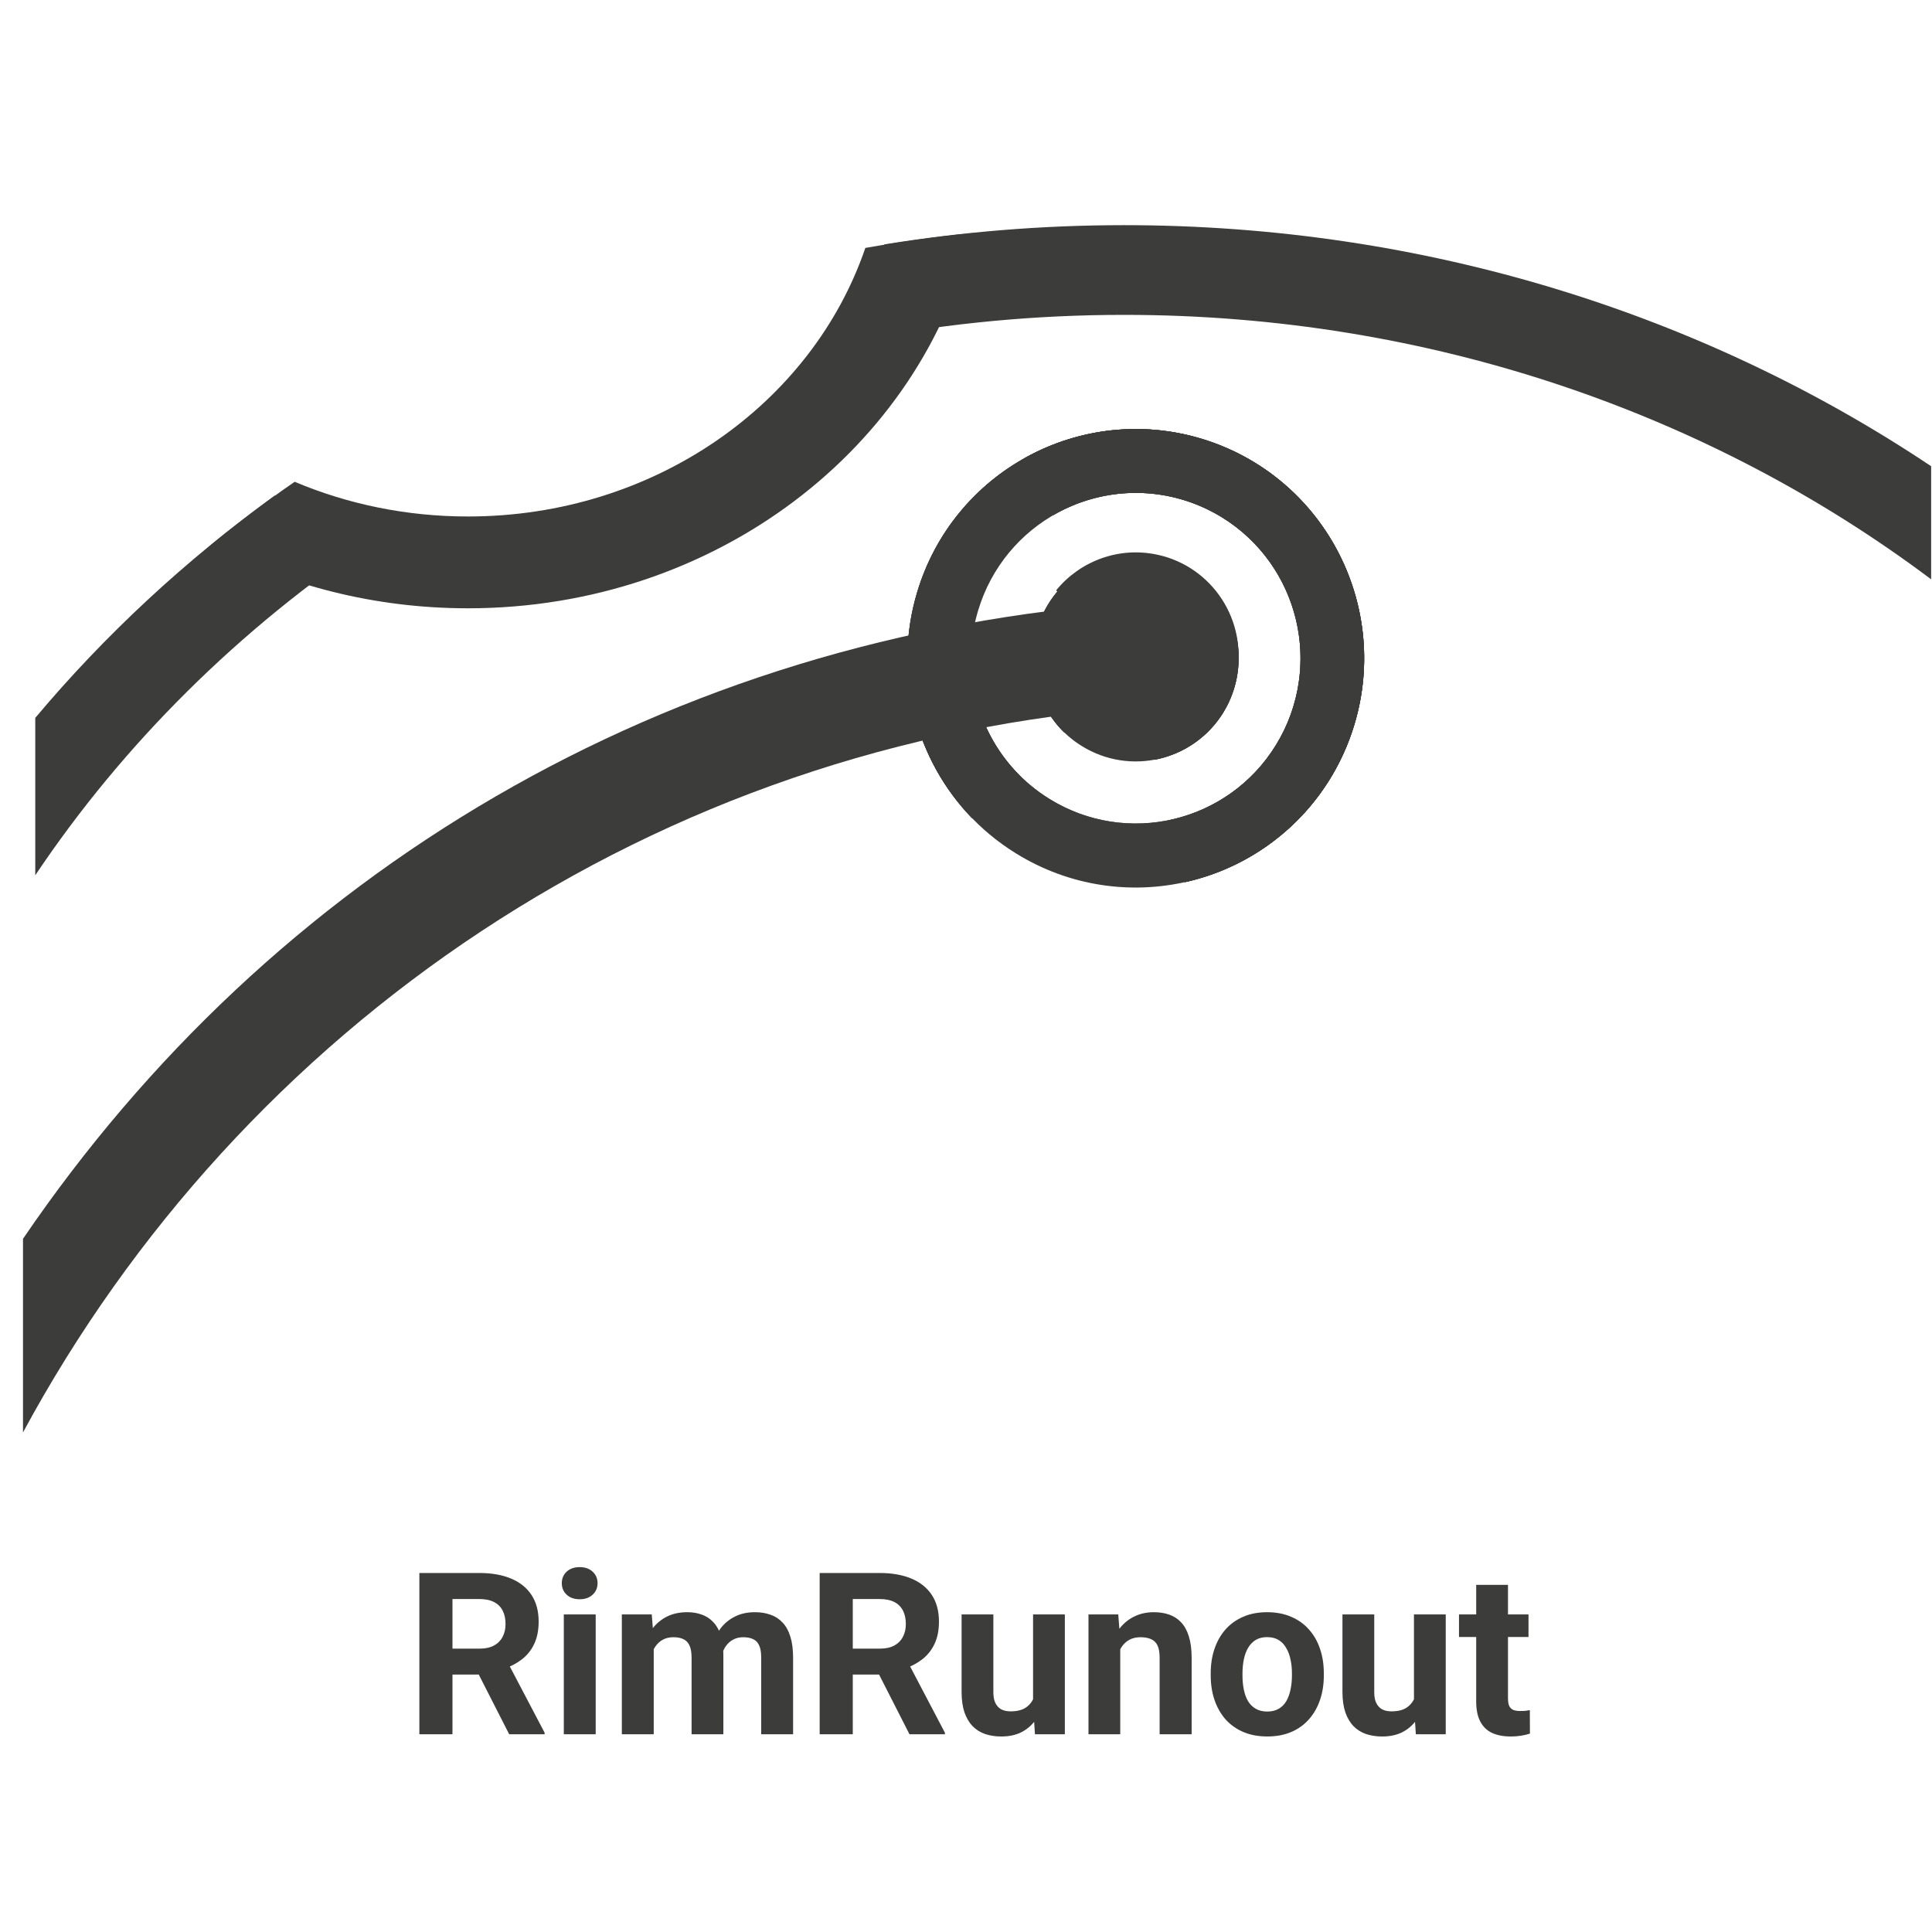 <svg width="81" height="81" viewBox="0 0 81 81" fill="none" xmlns="http://www.w3.org/2000/svg">
<g clip-path="url(#clip0_52_359)">
<path fill-rule="evenodd" clip-rule="evenodd" d="M0.964 51.938C11.359 36.662 27.856 26.646 47.653 25.253L47.946 29.643C27.405 31.094 10.104 43.116 0.964 60.055L0.964 51.938Z" fill="#3C3C3B"/>
<path fill-rule="evenodd" clip-rule="evenodd" d="M47.127 9.44C59.769 9.44 71.458 13.191 80.964 19.547V24.289C71.736 17.359 59.958 13.201 47.127 13.201C43.428 13.201 39.82 13.546 36.333 14.203C36.368 14.106 36.401 14.006 36.434 13.906C36.795 12.771 36.944 11.48 37.074 10.247C40.338 9.718 43.696 9.44 47.127 9.44ZM1.478 30.098C4.396 26.623 7.771 23.49 11.52 20.776C11.722 20.935 11.956 21.076 12.253 21.231C13.058 21.647 14.333 22.157 15.731 22.562C10.036 26.362 5.184 31.167 1.478 36.696V30.098Z" fill="#3C3C3B"/>
<path fill-rule="evenodd" clip-rule="evenodd" d="M40.771 9.776C38.67 18.764 29.999 25.503 19.618 25.503C15.693 25.503 12.009 24.539 8.835 22.854C8.971 22.742 9.107 22.632 9.247 22.52C9.667 22.183 10.122 21.83 10.55 21.505C10.978 21.18 11.379 20.885 11.848 20.552C12.007 20.439 12.174 20.322 12.354 20.199C14.567 21.133 17.027 21.654 19.62 21.654C27.436 21.654 34.051 16.921 36.28 10.394C36.719 10.318 37.182 10.241 37.598 10.176C38.278 10.069 38.836 9.993 39.425 9.92C39.826 9.871 40.242 9.824 40.771 9.776Z" fill="#3C3C3B"/>
<path fill-rule="evenodd" clip-rule="evenodd" d="M50.279 18.702C55.172 20.177 57.948 25.355 56.48 30.265C55.48 33.605 52.777 35.962 49.613 36.665L49.099 34.869C51.677 34.339 53.891 32.439 54.701 29.731C55.874 25.805 53.657 21.667 49.746 20.489C45.836 19.311 41.714 21.538 40.54 25.463C39.73 28.173 40.536 30.982 42.398 32.851L40.982 34.066C38.726 31.728 37.763 28.267 38.761 24.927C40.228 20.014 45.384 17.228 50.279 18.702Z" fill="#3C3C3B"/>
<path fill-rule="evenodd" clip-rule="evenodd" d="M48.859 23.452C51.138 24.139 52.432 26.553 51.748 28.841C51.269 30.446 49.945 31.562 48.411 31.852L48.17 31.012C49.429 30.806 50.527 29.901 50.918 28.592C51.467 26.763 50.432 24.834 48.611 24.286C46.788 23.737 44.867 24.774 44.32 26.604C43.929 27.914 44.348 29.274 45.285 30.143L44.623 30.712C43.502 29.623 43.011 27.958 43.489 26.355C44.175 24.063 46.578 22.765 48.859 23.452Z" fill="#3C3C3B"/>
<path fill-rule="evenodd" clip-rule="evenodd" d="M48.71 23.95C50.719 24.555 51.856 26.678 51.254 28.695C50.826 30.123 49.638 31.113 48.267 31.353L48.056 30.613C49.185 30.447 50.174 29.645 50.525 28.475C51.007 26.863 50.096 25.166 48.492 24.683C46.888 24.201 45.197 25.114 44.716 26.724C44.365 27.895 44.749 29.111 45.603 29.874L45.02 30.375C44.006 29.416 43.559 27.933 43.987 26.505C44.587 24.489 46.703 23.345 48.71 23.95Z" fill="#3C3C3B"/>
<path fill-rule="evenodd" clip-rule="evenodd" d="M49.343 24.147L49.37 24.16L49.373 24.161L49.441 24.197C49.653 24.312 49.854 24.444 50.037 24.593L50.046 24.6L50.106 24.651L50.124 24.666L50.172 24.709L50.201 24.735L50.231 24.764L50.28 24.81L50.283 24.813C50.692 25.206 51.001 25.677 51.2 26.189L51.229 26.267C51.43 26.809 51.508 27.398 51.445 27.997L51.444 28.009L51.437 28.068L51.43 28.123L51.425 28.151L51.414 28.226L51.413 28.237C51.374 28.472 51.313 28.705 51.229 28.933L51.201 29.004L51.197 29.014L51.194 29.024C50.95 29.64 50.563 30.163 50.082 30.564L50.057 30.585L50.018 30.616L49.988 30.638L49.987 30.64L49.929 30.683L49.921 30.691L49.872 30.727L49.868 30.73C49.83 30.757 49.792 30.783 49.753 30.81L49.693 30.849L49.646 30.879L49.628 30.889L49.583 30.917L49.558 30.931L49.514 30.956L49.507 30.959L49.449 30.992L49.446 30.993L49.381 31.027L49.367 31.034L49.356 31.04L49.286 31.073L49.279 31.076C48.839 31.289 48.355 31.418 47.857 31.449V31.448C47.089 31.497 46.298 31.315 45.594 30.878C45.493 30.816 45.394 30.748 45.301 30.676H45.3C45.156 30.567 45.021 30.448 44.895 30.322L44.884 30.311L44.862 30.289L44.853 30.279C44.481 29.895 44.199 29.444 44.017 28.958L43.995 28.9C43.826 28.43 43.746 27.926 43.772 27.413V27.404L43.775 27.36L43.777 27.314L43.78 27.293C43.791 27.138 43.812 26.982 43.843 26.827H43.844C43.868 26.712 43.897 26.596 43.932 26.481C44.17 25.684 44.641 25.023 45.248 24.547L45.247 24.546C45.69 24.198 46.2 23.957 46.737 23.831L46.741 23.829L46.807 23.814H46.813L46.866 23.802L46.89 23.798L46.942 23.788L46.971 23.784L47.02 23.776L47.092 23.766L47.149 23.759L47.175 23.756L47.229 23.75L47.253 23.749L47.306 23.743H47.308L47.379 23.739L47.427 23.736L47.469 23.735H47.495C48.121 23.718 48.756 23.849 49.343 24.147ZM49.869 30.73C49.831 30.757 49.794 30.783 49.754 30.81L49.869 30.73Z" fill="#3C3C3B"/>
<path fill-rule="evenodd" clip-rule="evenodd" d="M55.489 32.476C52.804 36.839 47.105 38.191 42.757 35.495C39.803 33.663 38.234 30.431 38.377 27.18L40.241 27.146C40.084 29.785 41.339 32.423 43.735 33.909C47.209 36.064 51.764 34.983 53.91 31.497C56.056 28.009 54.98 23.436 51.507 21.283C49.11 19.795 46.198 19.85 43.918 21.172L43.116 19.484C45.95 17.901 49.529 17.863 52.485 19.695C56.828 22.392 58.175 28.113 55.489 32.476Z" fill="#3C3C3B"/>
<path fill-rule="evenodd" clip-rule="evenodd" d="M51.286 29.871C50.034 31.903 47.378 32.533 45.354 31.278C43.933 30.398 43.202 28.825 43.321 27.263L44.191 27.247C44.064 28.522 44.648 29.82 45.808 30.538C47.426 31.541 49.548 31.037 50.55 29.413C51.549 27.789 51.047 25.658 49.429 24.654C48.27 23.935 46.852 23.989 45.774 24.676L45.398 23.886C46.736 23.081 48.466 23.035 49.884 23.916C51.91 25.172 52.536 27.838 51.286 29.871Z" fill="#3C3C3B"/>
<path fill-rule="evenodd" clip-rule="evenodd" d="M48.859 23.452C51.138 24.139 52.432 26.553 51.748 28.841C51.269 30.446 49.945 31.562 48.411 31.852L48.17 31.012C49.429 30.806 50.527 29.901 50.918 28.592C51.467 26.763 50.432 24.834 48.611 24.286C46.788 23.737 44.867 24.774 44.32 26.604C43.929 27.914 44.348 29.274 45.285 30.143L44.623 30.712C43.502 29.623 43.011 27.958 43.489 26.355C44.175 24.063 46.578 22.765 48.859 23.452Z" fill="#3C3C3B"/>
<path fill-rule="evenodd" clip-rule="evenodd" d="M48.71 23.95C50.719 24.555 51.856 26.678 51.254 28.695C50.826 30.123 49.638 31.113 48.267 31.353L48.056 30.613C49.185 30.447 50.174 29.645 50.525 28.475C51.007 26.863 50.096 25.166 48.492 24.683C46.888 24.201 45.197 25.114 44.716 26.724C44.365 27.895 44.749 29.111 45.603 29.874L45.02 30.375C44.006 29.416 43.559 27.933 43.987 26.505C44.587 24.489 46.703 23.345 48.71 23.95Z" fill="#3C3C3B"/>
<path fill-rule="evenodd" clip-rule="evenodd" d="M51.836 28.379C51.344 30.718 49.059 32.213 46.728 31.72C45.096 31.374 43.877 30.144 43.46 28.635L44.275 28.324C44.585 29.567 45.573 30.589 46.907 30.872C48.769 31.265 50.595 30.069 50.988 28.201C51.38 26.334 50.19 24.498 48.328 24.104C46.995 23.822 45.68 24.355 44.898 25.367L44.278 24.752C45.265 23.539 46.877 22.908 48.509 23.253C50.837 23.745 52.327 26.041 51.836 28.379Z" fill="#3C3C3B"/>
<path d="M17.582 65.948H20.094C20.609 65.948 21.052 66.026 21.422 66.18C21.795 66.335 22.082 66.564 22.282 66.868C22.483 67.171 22.583 67.544 22.583 67.987C22.583 68.349 22.521 68.66 22.398 68.92C22.278 69.177 22.107 69.392 21.884 69.566C21.666 69.736 21.408 69.872 21.112 69.974L20.672 70.207H18.489L18.48 69.12H20.104C20.347 69.12 20.549 69.077 20.709 68.99C20.87 68.903 20.99 68.782 21.07 68.628C21.154 68.473 21.195 68.293 21.195 68.089C21.195 67.872 21.155 67.685 21.075 67.527C20.995 67.369 20.873 67.249 20.709 67.165C20.546 67.081 20.341 67.04 20.094 67.04H18.97V72.71H17.582V65.948ZM21.348 72.71L19.812 69.696L21.279 69.686L22.833 72.645V72.71H21.348Z" fill="#3C3C3B"/>
<path d="M24.975 67.685V72.71H23.638V67.685H24.975ZM23.554 66.376C23.554 66.18 23.622 66.019 23.758 65.892C23.894 65.766 24.076 65.702 24.304 65.702C24.529 65.702 24.709 65.766 24.845 65.892C24.984 66.019 25.053 66.18 25.053 66.376C25.053 66.57 24.984 66.732 24.845 66.859C24.709 66.986 24.529 67.049 24.304 67.049C24.076 67.049 23.894 66.986 23.758 66.859C23.622 66.732 23.554 66.57 23.554 66.376Z" fill="#3C3C3B"/>
<path d="M27.408 68.725V72.709H26.071V67.685H27.325L27.408 68.725ZM27.223 70.021H26.853C26.853 69.671 26.894 69.349 26.978 69.055C27.064 68.757 27.189 68.501 27.352 68.284C27.519 68.064 27.724 67.894 27.968 67.773C28.211 67.652 28.494 67.592 28.814 67.592C29.036 67.592 29.24 67.626 29.425 67.694C29.61 67.759 29.769 67.863 29.901 68.005C30.037 68.144 30.142 68.327 30.216 68.553C30.29 68.776 30.327 69.044 30.327 69.356V72.709H28.995V69.505C28.995 69.276 28.964 69.1 28.902 68.976C28.84 68.852 28.753 68.765 28.638 68.716C28.527 68.666 28.393 68.641 28.236 68.641C28.063 68.641 27.912 68.677 27.783 68.748C27.656 68.819 27.551 68.918 27.468 69.045C27.385 69.169 27.323 69.315 27.283 69.482C27.243 69.649 27.223 69.829 27.223 70.021ZM30.202 69.867L29.726 69.928C29.726 69.6 29.766 69.295 29.846 69.013C29.929 68.731 30.051 68.483 30.211 68.27C30.375 68.056 30.577 67.891 30.817 67.773C31.058 67.652 31.335 67.592 31.65 67.592C31.89 67.592 32.109 67.627 32.307 67.699C32.504 67.767 32.672 67.877 32.811 68.028C32.953 68.177 33.061 68.372 33.135 68.614C33.212 68.855 33.251 69.151 33.251 69.501V72.709H31.914V69.501C31.914 69.268 31.883 69.092 31.821 68.971C31.762 68.847 31.676 68.762 31.562 68.716C31.451 68.666 31.318 68.641 31.164 68.641C31.004 68.641 30.863 68.674 30.743 68.739C30.623 68.801 30.523 68.888 30.443 68.999C30.362 69.11 30.302 69.24 30.262 69.389C30.222 69.534 30.202 69.694 30.202 69.867Z" fill="#3C3C3B"/>
<path d="M34.365 65.948H36.877C37.392 65.948 37.835 66.026 38.205 66.18C38.578 66.335 38.865 66.564 39.066 66.868C39.266 67.171 39.366 67.544 39.366 67.987C39.366 68.349 39.305 68.66 39.181 68.92C39.061 69.177 38.89 69.392 38.668 69.566C38.449 69.736 38.191 69.872 37.895 69.974L37.456 70.207H35.272L35.263 69.12H36.887C37.13 69.12 37.332 69.077 37.493 68.99C37.653 68.903 37.773 68.782 37.853 68.628C37.937 68.473 37.978 68.293 37.978 68.089C37.978 67.872 37.938 67.685 37.858 67.527C37.778 67.369 37.656 67.249 37.493 67.165C37.329 67.081 37.124 67.04 36.877 67.04H35.753V72.71H34.365V65.948ZM38.131 72.71L36.595 69.696L38.062 69.686L39.616 72.645V72.71H38.131Z" fill="#3C3C3B"/>
<path d="M43.312 71.507V67.686H44.644V72.71H43.391L43.312 71.507ZM43.46 70.477L43.853 70.467C43.853 70.802 43.815 71.113 43.738 71.401C43.661 71.686 43.545 71.933 43.391 72.144C43.237 72.351 43.042 72.514 42.808 72.631C42.574 72.746 42.297 72.803 41.98 72.803C41.736 72.803 41.511 72.769 41.304 72.701C41.101 72.63 40.925 72.52 40.777 72.371C40.632 72.219 40.518 72.026 40.435 71.791C40.355 71.552 40.315 71.266 40.315 70.932V67.686H41.647V70.941C41.647 71.09 41.664 71.215 41.698 71.317C41.735 71.419 41.786 71.503 41.85 71.568C41.915 71.633 41.991 71.679 42.077 71.707C42.166 71.735 42.265 71.749 42.373 71.749C42.648 71.749 42.863 71.693 43.021 71.582C43.181 71.47 43.294 71.319 43.358 71.127C43.426 70.932 43.46 70.715 43.46 70.477Z" fill="#3C3C3B"/>
<path d="M46.967 68.757V72.709H45.635V67.685H46.883L46.967 68.757ZM46.773 70.021H46.412C46.412 69.649 46.459 69.315 46.555 69.017C46.651 68.717 46.785 68.462 46.958 68.251C47.13 68.038 47.335 67.875 47.573 67.764C47.813 67.649 48.082 67.592 48.378 67.592C48.612 67.592 48.827 67.626 49.021 67.694C49.215 67.762 49.382 67.87 49.52 68.019C49.662 68.168 49.77 68.364 49.844 68.609C49.921 68.853 49.96 69.152 49.96 69.505V72.709H48.618V69.501C48.618 69.278 48.587 69.104 48.526 68.98C48.464 68.856 48.373 68.77 48.253 68.72C48.136 68.668 47.991 68.641 47.818 68.641C47.639 68.641 47.483 68.677 47.351 68.748C47.221 68.819 47.113 68.918 47.027 69.045C46.944 69.169 46.88 69.315 46.837 69.482C46.794 69.649 46.773 69.829 46.773 70.021Z" fill="#3C3C3B"/>
<path d="M50.76 70.248V70.151C50.76 69.782 50.812 69.443 50.917 69.134C51.022 68.821 51.175 68.55 51.375 68.321C51.576 68.092 51.822 67.914 52.115 67.787C52.408 67.657 52.745 67.592 53.124 67.592C53.503 67.592 53.841 67.657 54.137 67.787C54.433 67.914 54.681 68.092 54.882 68.321C55.085 68.55 55.24 68.821 55.344 69.134C55.449 69.443 55.502 69.782 55.502 70.151V70.248C55.502 70.614 55.449 70.953 55.344 71.265C55.24 71.575 55.085 71.846 54.882 72.078C54.681 72.307 54.435 72.485 54.142 72.612C53.849 72.739 53.513 72.802 53.133 72.802C52.754 72.802 52.416 72.739 52.12 72.612C51.827 72.485 51.579 72.307 51.375 72.078C51.175 71.846 51.022 71.575 50.917 71.265C50.812 70.953 50.76 70.614 50.76 70.248ZM52.092 70.151V70.248C52.092 70.459 52.111 70.655 52.148 70.838C52.185 71.021 52.243 71.182 52.324 71.321C52.407 71.457 52.515 71.564 52.648 71.641C52.78 71.719 52.942 71.757 53.133 71.757C53.318 71.757 53.477 71.719 53.61 71.641C53.742 71.564 53.849 71.457 53.929 71.321C54.009 71.182 54.068 71.021 54.105 70.838C54.145 70.655 54.165 70.459 54.165 70.248V70.151C54.165 69.946 54.145 69.754 54.105 69.575C54.068 69.392 54.008 69.231 53.924 69.092C53.844 68.949 53.738 68.838 53.605 68.757C53.472 68.677 53.312 68.637 53.124 68.637C52.936 68.637 52.776 68.677 52.643 68.757C52.513 68.838 52.407 68.949 52.324 69.092C52.243 69.231 52.185 69.392 52.148 69.575C52.111 69.754 52.092 69.946 52.092 70.151Z" fill="#3C3C3B"/>
<path d="M59.281 71.507V67.686H60.613V72.71H59.36L59.281 71.507ZM59.429 70.477L59.822 70.467C59.822 70.802 59.784 71.113 59.707 71.401C59.63 71.686 59.514 71.933 59.36 72.144C59.206 72.351 59.011 72.514 58.777 72.631C58.542 72.746 58.266 72.803 57.949 72.803C57.705 72.803 57.48 72.769 57.273 72.701C57.07 72.63 56.894 72.52 56.746 72.371C56.601 72.219 56.487 72.026 56.404 71.791C56.324 71.552 56.283 71.266 56.283 70.932V67.686H57.616V70.941C57.616 71.09 57.633 71.215 57.667 71.317C57.704 71.419 57.755 71.503 57.819 71.568C57.884 71.633 57.96 71.679 58.046 71.707C58.135 71.735 58.234 71.749 58.342 71.749C58.617 71.749 58.833 71.693 58.99 71.582C59.15 71.47 59.263 71.319 59.327 71.127C59.395 70.932 59.429 70.715 59.429 70.477Z" fill="#3C3C3B"/>
<path d="M64.083 67.685V68.632H61.169V67.685H64.083ZM61.89 66.445H63.223V71.196C63.223 71.341 63.241 71.453 63.278 71.53C63.318 71.608 63.377 71.662 63.454 71.693C63.531 71.721 63.628 71.735 63.745 71.735C63.829 71.735 63.903 71.732 63.967 71.725C64.035 71.716 64.092 71.707 64.139 71.698L64.143 72.682C64.029 72.719 63.906 72.749 63.773 72.77C63.641 72.792 63.494 72.803 63.334 72.803C63.041 72.803 62.785 72.755 62.566 72.659C62.35 72.56 62.183 72.402 62.066 72.185C61.949 71.968 61.89 71.684 61.89 71.331V66.445Z" fill="#3C3C3B"/>
<path fill-rule="evenodd" clip-rule="evenodd" d="M55.489 32.476C52.804 36.839 47.105 38.191 42.757 35.495C39.803 33.663 38.234 30.431 38.377 27.18L40.241 27.146C40.084 29.785 41.339 32.423 43.735 33.909C47.209 36.064 51.764 34.983 53.91 31.497C56.056 28.009 54.98 23.436 51.507 21.283C49.11 19.795 46.198 19.85 43.918 21.172L43.116 19.484C45.95 17.901 49.529 17.863 52.485 19.695C56.828 22.392 58.175 28.113 55.489 32.476Z" fill="#3C3C3B"/>
<path fill-rule="evenodd" clip-rule="evenodd" d="M50.371 18.395C55.434 19.921 58.307 25.279 56.787 30.363C55.754 33.818 52.957 36.258 49.68 36.985L49.147 35.126C51.817 34.577 54.108 32.611 54.946 29.808C56.162 25.747 53.865 21.465 49.819 20.245C45.773 19.025 41.506 21.33 40.292 25.392C39.454 28.196 40.288 31.103 42.214 33.037L40.749 34.294C38.413 31.875 37.417 28.293 38.45 24.837C39.97 19.754 45.307 16.87 50.371 18.395Z" fill="#3C3C3B"/>
<path fill-rule="evenodd" clip-rule="evenodd" d="M55.762 32.651C52.985 37.166 47.085 38.565 42.587 35.774C39.529 33.879 37.909 30.534 38.054 27.169L39.982 27.133C39.82 29.863 41.119 32.593 43.598 34.132C47.193 36.361 51.908 35.244 54.129 31.635C56.35 28.026 55.236 23.294 51.642 21.065C49.161 19.527 46.148 19.583 43.789 20.95L42.957 19.204C45.889 17.566 49.593 17.527 52.651 19.422C57.149 22.213 58.541 28.135 55.762 32.651Z" fill="#3C3C3B"/>
<path fill-rule="evenodd" clip-rule="evenodd" d="M50.279 18.702C55.172 20.177 57.948 25.355 56.48 30.265C55.48 33.605 52.777 35.962 49.613 36.665L49.099 34.869C51.677 34.339 53.891 32.439 54.701 29.731C55.874 25.805 53.657 21.667 49.746 20.489C45.836 19.311 41.714 21.538 40.54 25.463C39.73 28.173 40.536 30.982 42.398 32.851L40.982 34.066C38.726 31.728 37.763 28.267 38.761 24.927C40.228 20.014 45.384 17.228 50.279 18.702Z" fill="#3C3C3B"/>
<path fill-rule="evenodd" clip-rule="evenodd" d="M55.489 32.476C52.804 36.839 47.105 38.191 42.757 35.495C39.803 33.663 38.234 30.431 38.377 27.18L40.241 27.146C40.084 29.785 41.339 32.423 43.735 33.909C47.209 36.064 51.764 34.983 53.91 31.497C56.056 28.009 54.98 23.436 51.507 21.283C49.11 19.795 46.198 19.85 43.918 21.172L43.116 19.484C45.95 17.901 49.529 17.863 52.485 19.695C56.828 22.392 58.175 28.113 55.489 32.476Z" fill="#3C3C3B"/>
<path fill-rule="evenodd" clip-rule="evenodd" d="M50.371 18.395C55.434 19.921 58.307 25.279 56.787 30.363C55.754 33.818 52.957 36.258 49.68 36.985L49.147 35.126C51.817 34.577 54.108 32.611 54.946 29.808C56.162 25.747 53.865 21.465 49.819 20.245C45.773 19.025 41.506 21.33 40.292 25.392C39.454 28.196 40.288 31.103 42.214 33.037L40.749 34.294C38.413 31.875 37.417 28.293 38.45 24.837C39.97 19.754 45.307 16.87 50.371 18.395Z" fill="#3C3C3B"/>
<path fill-rule="evenodd" clip-rule="evenodd" d="M50.371 18.395C55.434 19.921 58.307 25.279 56.787 30.363C55.754 33.818 52.957 36.258 49.68 36.985L49.147 35.126C51.817 34.577 54.108 32.611 54.946 29.808C56.162 25.747 53.865 21.465 49.819 20.245C45.773 19.025 41.506 21.33 40.292 25.392C39.454 28.196 40.288 31.103 42.214 33.037L40.749 34.294C38.413 31.875 37.417 28.293 38.45 24.837C39.97 19.754 45.307 16.87 50.371 18.395Z" fill="#3C3C3B"/>
<path fill-rule="evenodd" clip-rule="evenodd" d="M54.968 32.154C52.461 36.23 47.136 37.491 43.078 34.973C40.319 33.262 38.855 30.244 38.987 27.207L40.727 27.175C40.58 29.638 41.752 32.102 43.991 33.491C47.234 35.503 51.489 34.495 53.493 31.238C55.498 27.983 54.492 23.711 51.248 21.7C49.009 20.312 46.29 20.361 44.161 21.596L43.411 20.019C46.058 18.541 49.4 18.505 52.159 20.216C56.219 22.735 57.477 28.08 54.968 32.154Z" fill="#3C3C3B"/>
<path fill-rule="evenodd" clip-rule="evenodd" d="M50.189 19.001C54.918 20.427 57.602 25.43 56.181 30.178C55.217 33.405 52.602 35.682 49.544 36.362L49.047 34.627C51.539 34.114 53.68 32.278 54.462 29.66C55.597 25.865 53.452 21.867 49.673 20.728C45.893 19.588 41.91 21.741 40.776 25.536C39.992 28.154 40.772 30.87 42.572 32.676L41.202 33.85C39.022 31.591 38.091 28.245 39.056 25.018C40.476 20.269 45.46 17.577 50.189 19.001Z" fill="#3C3C3B"/>
<path fill-rule="evenodd" clip-rule="evenodd" d="M55.224 32.313C52.629 36.53 47.12 37.836 42.919 35.231C40.064 33.46 38.549 30.337 38.685 27.194L40.486 27.161C40.334 29.711 41.547 32.261 43.863 33.698C47.219 35.78 51.622 34.737 53.697 31.366C55.772 27.995 54.73 23.576 51.374 21.494C49.058 20.057 46.244 20.109 44.04 21.387L43.264 19.756C46.003 18.227 49.463 18.189 52.319 19.961C56.519 22.565 57.82 28.096 55.224 32.313Z" fill="#3C3C3B"/>
<path fill-rule="evenodd" clip-rule="evenodd" d="M50.104 19.29C54.675 20.668 57.265 25.502 55.894 30.089C54.962 33.208 52.437 35.408 49.48 36.067L48.999 34.389C51.408 33.894 53.476 32.12 54.231 29.59C55.328 25.923 53.257 22.058 49.603 20.959C45.952 19.858 42.102 21.937 41.006 25.604C40.249 28.134 41.002 30.758 42.74 32.503L41.418 33.637C39.311 31.454 38.411 28.221 39.345 25.102C40.716 20.514 45.533 17.912 50.104 19.29Z" fill="#3C3C3B"/>
<path fill-rule="evenodd" clip-rule="evenodd" d="M54.968 32.154C52.461 36.23 47.136 37.491 43.078 34.973C40.319 33.262 38.855 30.244 38.987 27.207L40.727 27.175C40.58 29.638 41.752 32.102 43.991 33.491C47.234 35.503 51.489 34.495 53.493 31.238C55.498 27.983 54.492 23.711 51.248 21.7C49.009 20.312 46.29 20.361 44.161 21.596L43.411 20.019C46.058 18.541 49.4 18.505 52.159 20.216C56.219 22.735 57.477 28.08 54.968 32.154Z" fill="#3C3C3B"/>
<path fill-rule="evenodd" clip-rule="evenodd" d="M50.189 19.001C54.918 20.427 57.602 25.43 56.181 30.178C55.217 33.405 52.602 35.682 49.544 36.362L49.047 34.627C51.539 34.114 53.68 32.278 54.462 29.66C55.597 25.865 53.452 21.867 49.673 20.728C45.893 19.588 41.91 21.741 40.776 25.536C39.992 28.154 40.772 30.87 42.572 32.676L41.202 33.85C39.022 31.591 38.091 28.245 39.056 25.018C40.476 20.269 45.46 17.577 50.189 19.001Z" fill="#3C3C3B"/>
<path fill-rule="evenodd" clip-rule="evenodd" d="M50.189 19.001C54.918 20.427 57.602 25.43 56.181 30.178C55.217 33.405 52.602 35.682 49.544 36.362L49.047 34.627C51.539 34.114 53.68 32.278 54.462 29.66C55.597 25.865 53.452 21.867 49.673 20.728C45.893 19.588 41.91 21.741 40.776 25.536C39.992 28.154 40.772 30.87 42.572 32.676L41.202 33.85C39.022 31.591 38.091 28.245 39.056 25.018C40.476 20.269 45.46 17.577 50.189 19.001Z" fill="#3C3C3B"/>
</g>
<defs>
<clipPath id="clip0_52_359">
<rect width="80" height="80" fill="white" transform="translate(0.964 0.495)"/>
</clipPath>
</defs>
</svg>
